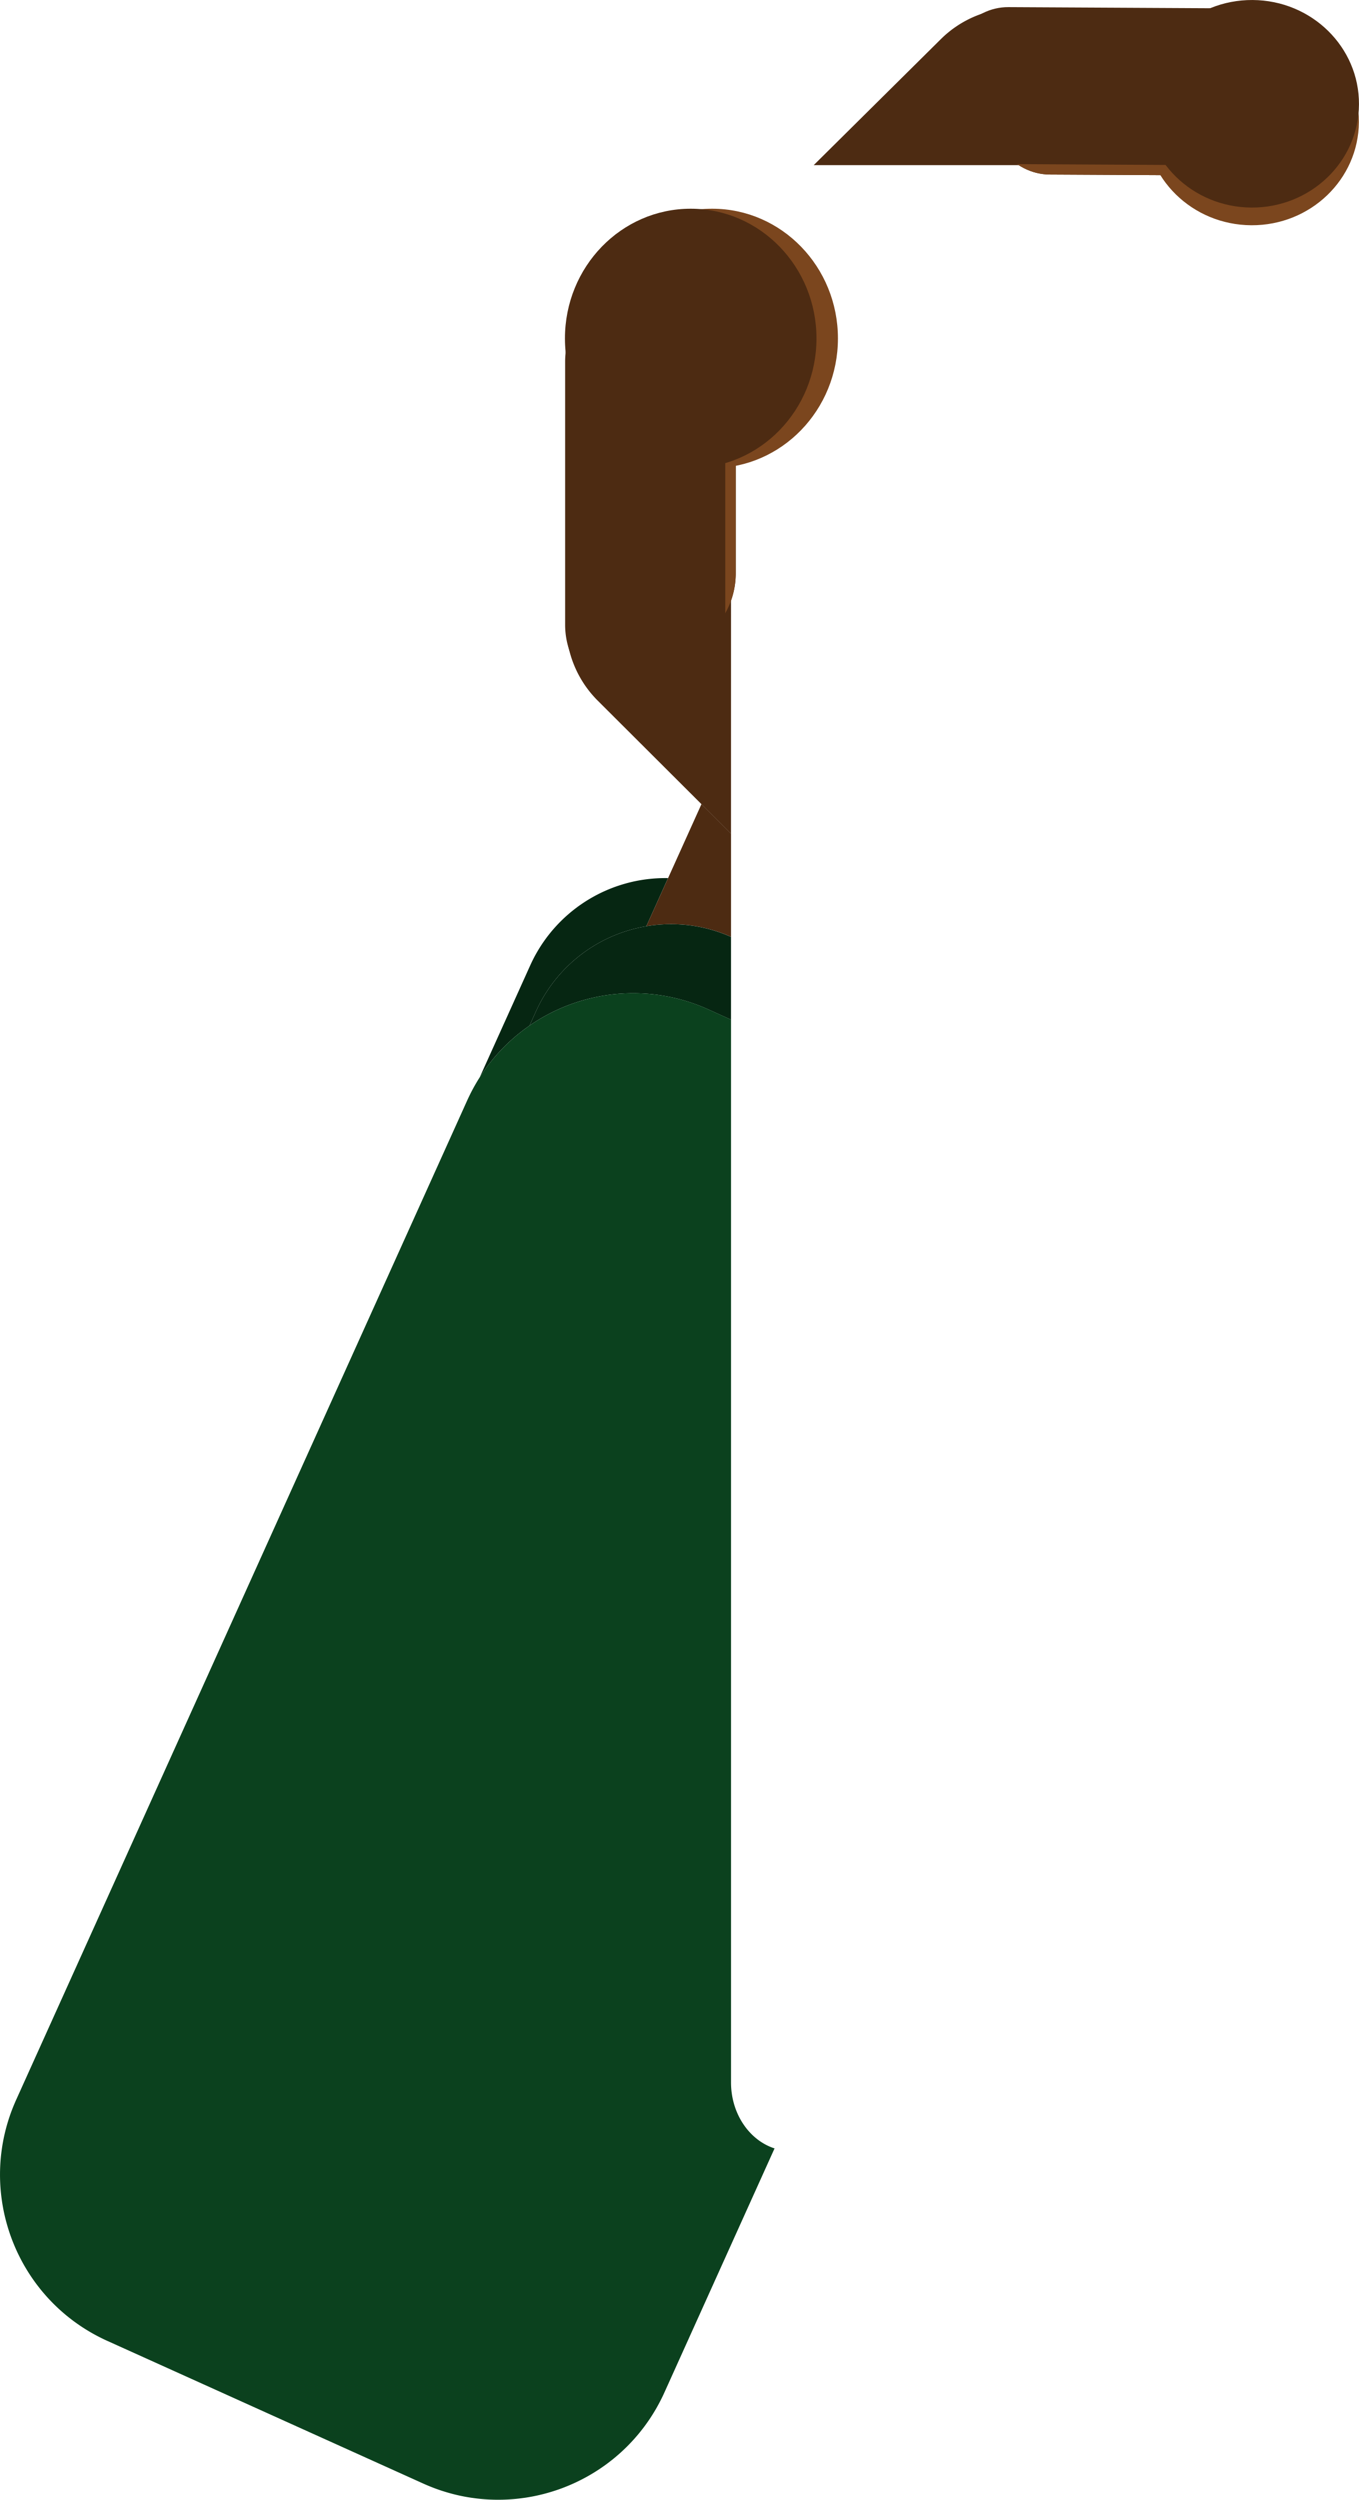 <svg xmlns="http://www.w3.org/2000/svg" viewBox="0 0 1425.59 2621.69"><defs><style>.cls-1{fill:#062612;}.cls-2{fill:#4d2b12;}.cls-3{fill:#0b411e;}.cls-4{fill:#7b461e;}</style></defs><g id="Layer_2" data-name="Layer 2"><g id="Layer_1-2" data-name="Layer 1"><path class="cls-1" d="M555.49,1075.64l6.69-14.83A155.39,155.39,0,0,1,678,971.43l22.79-50.5a155.57,155.57,0,0,0-144.59,91.55l-53,117.45A189.92,189.92,0,0,1,555.49,1075.64Z"/><path class="cls-2" d="M766.84,982.56V874.33l-31-31-35,77.55L678,971.43A154.82,154.82,0,0,1,766.84,982.56Z"/><path class="cls-1" d="M678,971.43a155.39,155.39,0,0,0-115.83,89.38l-6.69,14.83a191.11,191.11,0,0,1,187.52-17l23.83,10.76v-86.8A154.82,154.82,0,0,0,678,971.43Z"/><path class="cls-3" d="M766.84,2184V1069.36L743,1058.6a191.16,191.16,0,0,0-239.82,71.33,193.23,193.23,0,0,0-13.13,24.27L17,2202.14c-43.45,96.25-.65,209.49,95.6,252.94L444,2604.71c96.25,43.45,209.5.65,253-95.6L812.51,2253.2C786.17,2244.73,766.84,2217,766.84,2184Z"/><path class="cls-2" d="M1146.62,41.74A112.91,112.91,0,0,0,987,41L853.58,173.2h313.09A112.93,112.93,0,0,0,1146.62,41.74Z"/><path class="cls-2" d="M766.84,559.28A112.91,112.91,0,0,0,627,734.8L735.82,843.38l31,31Z"/><path class="cls-2" d="M1353.3,101.25h0c.25-45.94-30.81-83.36-69.38-83.58l-181.74-1c-38.57-.21-70,36.86-70.3,82.8h0c-.26,46,30.8,83.37,69.37,83.59l181.74,1C1321.56,184.27,1353,147.2,1353.3,101.25Z"/><path class="cls-4" d="M1353.3,101.25h0c.25-45.94-30.81-83.36-69.38-83.58l-181.74-1c-38.57-.21-70,36.86-70.3,82.8h0c-.26,46,30.8,83.37,69.37,83.59l181.74,1C1321.56,184.27,1353,147.2,1353.3,101.25Z"/><ellipse class="cls-4" cx="1313.27" cy="127.41" rx="108.84" ry="112.22" transform="translate(1178.51 1439.94) rotate(-89.68)"/><ellipse class="cls-2" cx="1313.37" cy="108.84" rx="108.84" ry="112.22" transform="translate(1197.17 1421.59) rotate(-89.68)"/><path class="cls-2" d="M1353.35,91.41h0c.26-45.45-30.47-82.47-68.63-82.68l-226.8-1.27c-38.15-.22-69.29,36.46-69.55,81.91h0c-.25,45.45,30.48,82.47,68.63,82.69l226.8,1.27C1322,173.54,1353.1,136.87,1353.35,91.41Z"/><path class="cls-2" d="M686.87,295.42h0a84.94,84.94,0,0,0-84.93,84.93v221a84.93,84.93,0,0,0,84.93,84.92h0a84.92,84.92,0,0,0,84.92-84.92v-221A84.93,84.93,0,0,0,686.87,295.42Z"/><path class="cls-4" d="M686.87,295.42h0a84.94,84.94,0,0,0-84.93,84.93v221a84.93,84.93,0,0,0,84.93,84.92h0a84.92,84.92,0,0,0,84.92-84.92v-221A84.93,84.93,0,0,0,686.87,295.42Z"/><ellipse class="cls-4" cx="747.06" cy="354.92" rx="131.93" ry="136.02"/><ellipse class="cls-2" cx="724.56" cy="354.92" rx="131.93" ry="136.02"/><path class="cls-2" d="M676.82,295.42h0a84,84,0,0,0-84,84V655.21a84,84,0,0,0,84,84h0a84,84,0,0,0,84-84V379.44A84,84,0,0,0,676.82,295.42Z"/></g></g></svg>